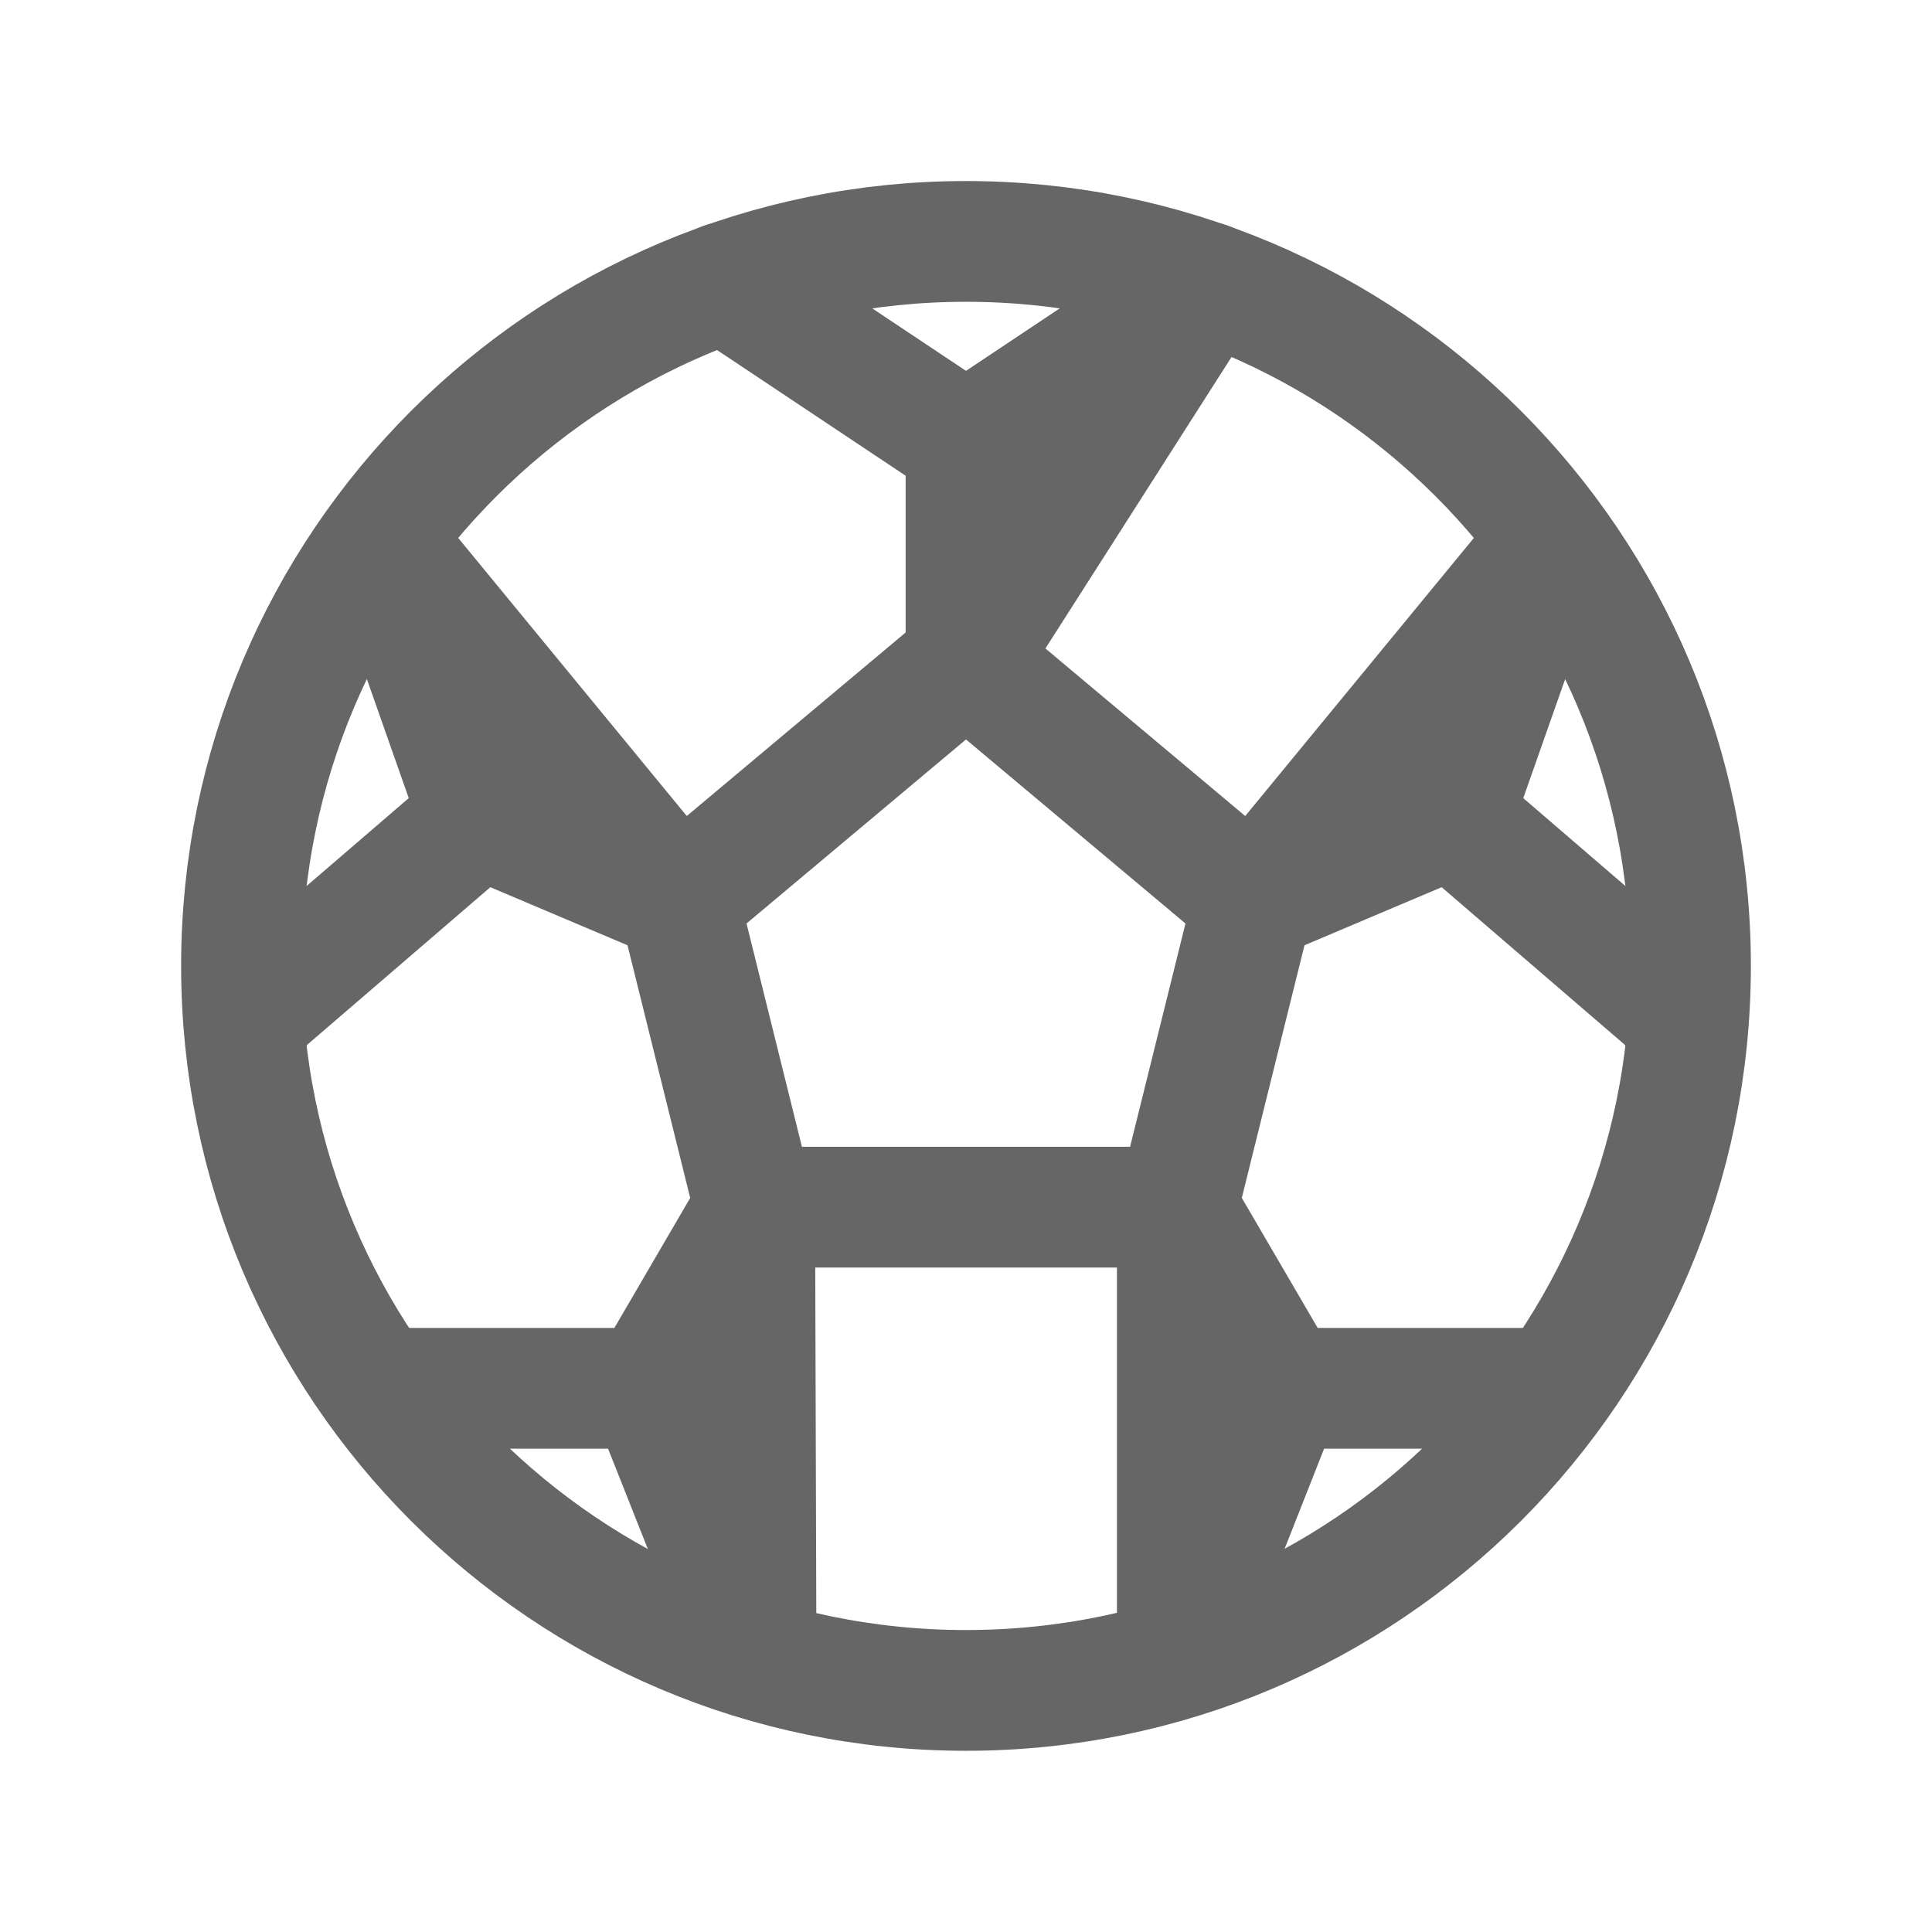 <svg width="24" height="24" viewBox="0 0 24 24" fill="none" xmlns="http://www.w3.org/2000/svg">
<path d="M12 20.999C16.971 20.999 21 16.97 21 11.999C21 7.029 16.971 2.999 12 2.999C7.03 2.999 3 7.029 3 11.999C3 16.97 7.03 20.999 12 20.999Z" stroke="#666666" stroke-width="1.5" stroke-miterlimit="10" stroke-linecap="round"/>
<path d="M4.764 17.246H8.063M12 8.207L8.433 11.198L9.375 14.996H14.625L15.567 11.198L12 8.207ZM15.567 11.198L18.045 10.149L19.254 6.714L15.567 11.198ZM20.953 12.651L18.045 10.149L20.953 12.651ZM8.433 11.198L5.955 10.149L4.747 6.714L8.433 11.198ZM3.047 12.651L5.955 10.149L3.047 12.651ZM12 8.207V5.508L15 3.509L12 8.207ZM9 3.509L12 5.508L9 3.509ZM14.625 14.996L15.938 17.246L14.625 20.575V14.996ZM19.254 17.246H16.031H19.254ZM9.375 14.996L8.063 17.246L9.392 20.598L9.375 14.996Z" stroke="#666666" stroke-width="1.5" stroke-linecap="round" stroke-linejoin="round"/>
</svg>

